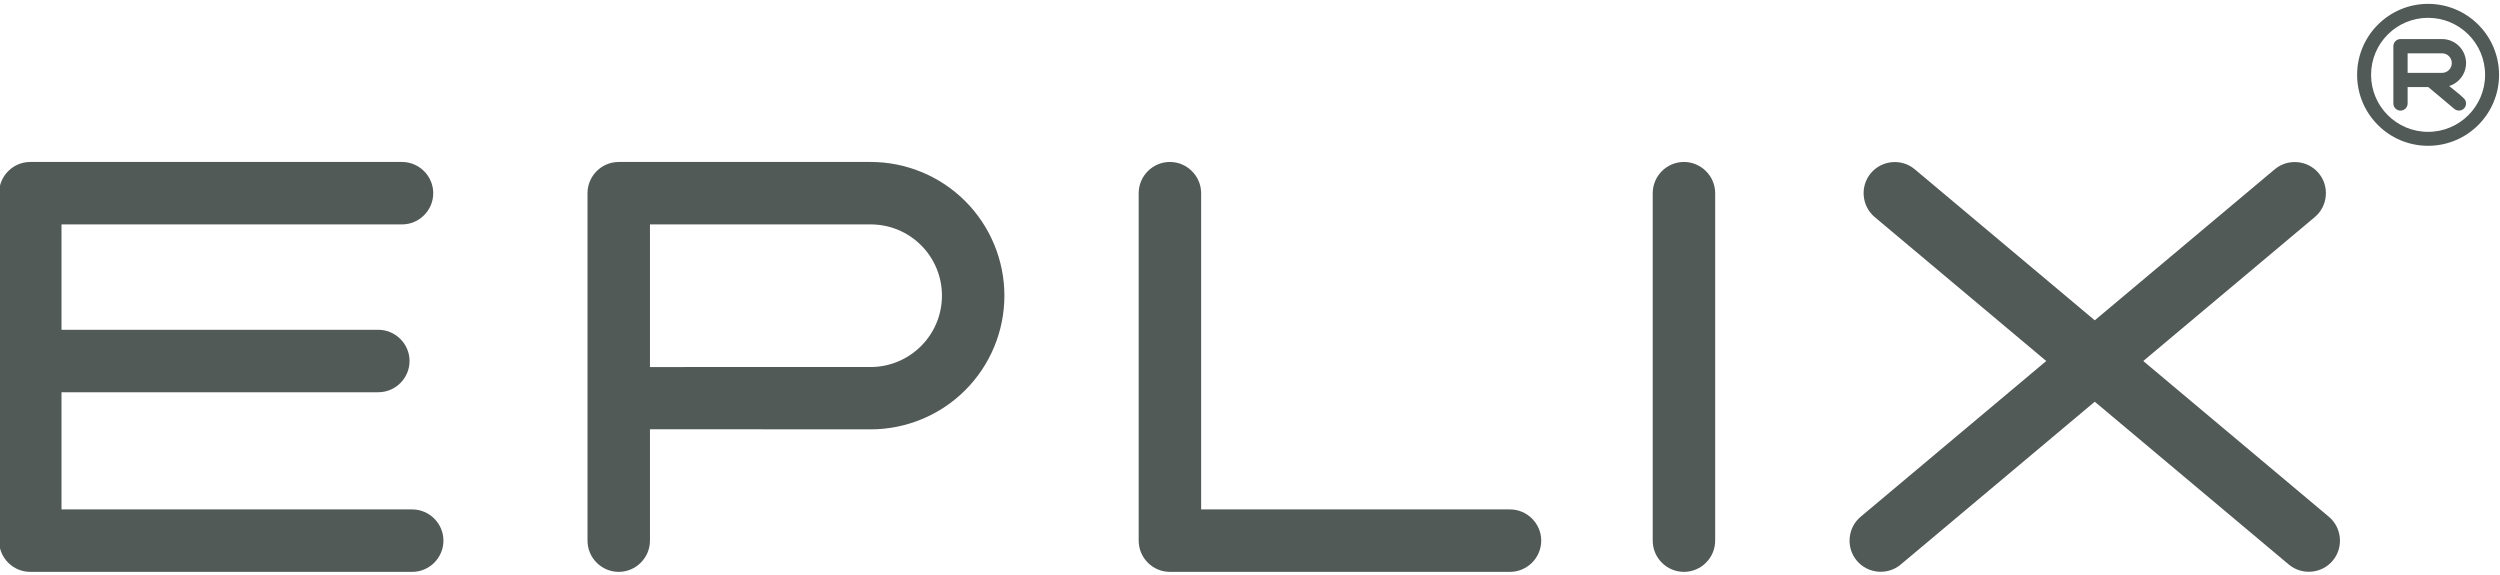 <?xml version="1.0" encoding="UTF-8"?>
<!DOCTYPE svg PUBLIC "-//W3C//DTD SVG 1.1//EN" "http://www.w3.org/Graphics/SVG/1.1/DTD/svg11.dtd">
<!-- Creator: CorelDRAW 2020 (64-Bit) -->
<svg xmlns="http://www.w3.org/2000/svg" xml:space="preserve" width="100mm" height="23mm" version="1.1" style="shape-rendering:geometricPrecision; text-rendering:geometricPrecision; image-rendering:optimizeQuality; fill-rule:evenodd; clip-rule:evenodd"
viewBox="0 0 10000 2300"
 xmlns:xlink="http://www.w3.org/1999/xlink"
 xmlns:xodm="http://www.corel.com/coreldraw/odm/2003">
 <defs>
  <style type="text/css">
   <![CDATA[
    .fil0 {fill:#525a58;fill-rule:nonzero}
   ]]>
  </style>
 </defs>
 <g id="Слой_x0020_1">
  <path class="fil0" d="M1648.84 2037.66c68.58,0 124.91,56.33 124.91,124.91 0,68.61 -56.26,124.9 -124.91,124.9l-1527.73 0c-68.9,0 -124.91,-56.01 -124.91,-124.9l0 -1389.8c0,-68.82 56.08,-124.9 124.91,-124.9l1486.95 0c68.58,0 124.9,56.32 124.9,124.9 0,68.62 -56.25,124.91 -124.9,124.91l-1362.05 0 0 421.49 1267.27 0c68.58,0 124.91,56.32 124.91,124.9 0,68.62 -56.26,124.91 -124.91,124.91l-1267.27 0 0 468.68 1402.83 0zm8168.23 -1602.22l-103.74 -87.06 -82.86 -0.04 0 65.59c0,7.84 -3.21,14.98 -8.38,20.14 -5.16,5.17 -12.29,8.38 -20.14,8.38 -7.87,0 -15,-3.2 -20.16,-8.36 -5.16,-5.16 -8.36,-12.29 -8.36,-20.16l0 -229.19c0,-15.7 12.81,-28.52 28.52,-28.52l166.2 0c25.39,0 50.01,10.21 67.96,28.16 17.94,17.95 28.15,42.57 28.15,67.95 0,25.41 -10.19,49.99 -28.15,67.96 -10.95,10.95 -24.59,19.14 -39.36,23.75 17.21,14.45 42.52,33.25 57.68,48.41 11.62,10.12 13.04,27.92 3.15,39.75l-0.38 0.43c-10.12,11.61 -27.91,13.03 -39.73,3.14l-0.4 -0.33zm95.99 -336.84c51.37,51.37 83.14,122.34 83.14,200.74 0,78.38 -31.77,149.36 -83.14,200.73 -51.37,51.37 -122.34,83.14 -200.73,83.14 -78.39,0 -149.37,-31.77 -200.74,-83.14 -51.37,-51.37 -83.14,-122.35 -83.14,-200.73 0,-78.4 31.77,-149.37 83.14,-200.74 51.37,-51.37 122.35,-83.14 200.74,-83.14 78.39,0 149.36,31.77 200.73,83.14zm-39.48 39.48c-41.26,-41.27 -98.28,-66.8 -161.25,-66.8 -62.98,0 -120,25.53 -161.26,66.8 -41.27,41.26 -66.8,98.28 -66.8,161.26 0,62.97 25.53,119.99 66.8,161.25 41.26,41.27 98.28,66.8 161.26,66.8 62.97,0 119.99,-25.53 161.25,-66.8 41.27,-41.27 66.8,-98.28 66.8,-161.25 0,-62.98 -25.53,-120 -66.8,-161.26zm-243.11 153.44l137.68 0c21.57,-0.04 39.07,-17.62 39.07,-39.19 0,-21.6 -17.46,-39.07 -39.07,-39.07l-137.68 0 0 78.26zm-7030.63 1871.05c0,68.61 -56.26,124.9 -124.91,124.9 -68.89,0 -124.9,-56.01 -124.9,-124.9l0 -1389.8c0,-68.82 56.08,-124.9 124.9,-124.9l1007.86 0c141.73,0 277.89,56.43 378.12,156.66 100.13,100.12 156.67,236.54 156.67,378.12 0,141.72 -56.44,277.89 -156.67,378.12 -100.12,100.12 -236.53,156.66 -378.12,156.66l-882.95 -0.46 0 445.6zm0 -1264.89l0 570.47 882.95 -0.04c156.35,-0.28 284.97,-127.35 284.97,-285.46 0,-157.59 -127.45,-284.97 -284.97,-284.97l-882.95 0zm5002.93 1360.55c-52.57,43.97 -131.7,36.89 -175.68,-15.65 -44,-52.57 -36.89,-131.7 15.65,-175.68l742.26 -622.83 -686.03 -575.63c-52.54,-43.98 -59.63,-123.11 -15.65,-175.68 43.97,-52.54 123.1,-59.66 175.67,-15.65l720.06 604.17 720.02 -604.17c52.57,-44.01 131.7,-36.89 175.68,15.65 44,52.57 36.89,131.7 -15.65,175.68l-686.03 575.63 742.25 622.83c52.54,43.98 59.66,123.11 15.65,175.68 -43.97,52.54 -123.1,59.66 -175.68,15.65l-776.24 -651.37 -776.28 651.37zm-742.08 -95.66c0,68.61 -56.25,124.9 -124.9,124.9 -68.9,0 -124.91,-56.01 -124.91,-124.9l0 -1389.8c0,-68.82 56.08,-124.9 124.91,-124.9 68.58,0 124.9,56.32 124.9,124.9l0 1389.8zm-2305.96 -1389.8c0,-68.82 56.08,-124.9 124.91,-124.9 68.58,0 124.91,56.32 124.91,124.9l0 1264.89 1235.43 0c68.58,0 124.91,56.33 124.91,124.91 0,68.61 -56.26,124.9 -124.91,124.9l-1360.34 0c-68.9,0 -124.91,-56.01 -124.91,-124.9l0 -1389.8z"/>
 </g>
</svg>
